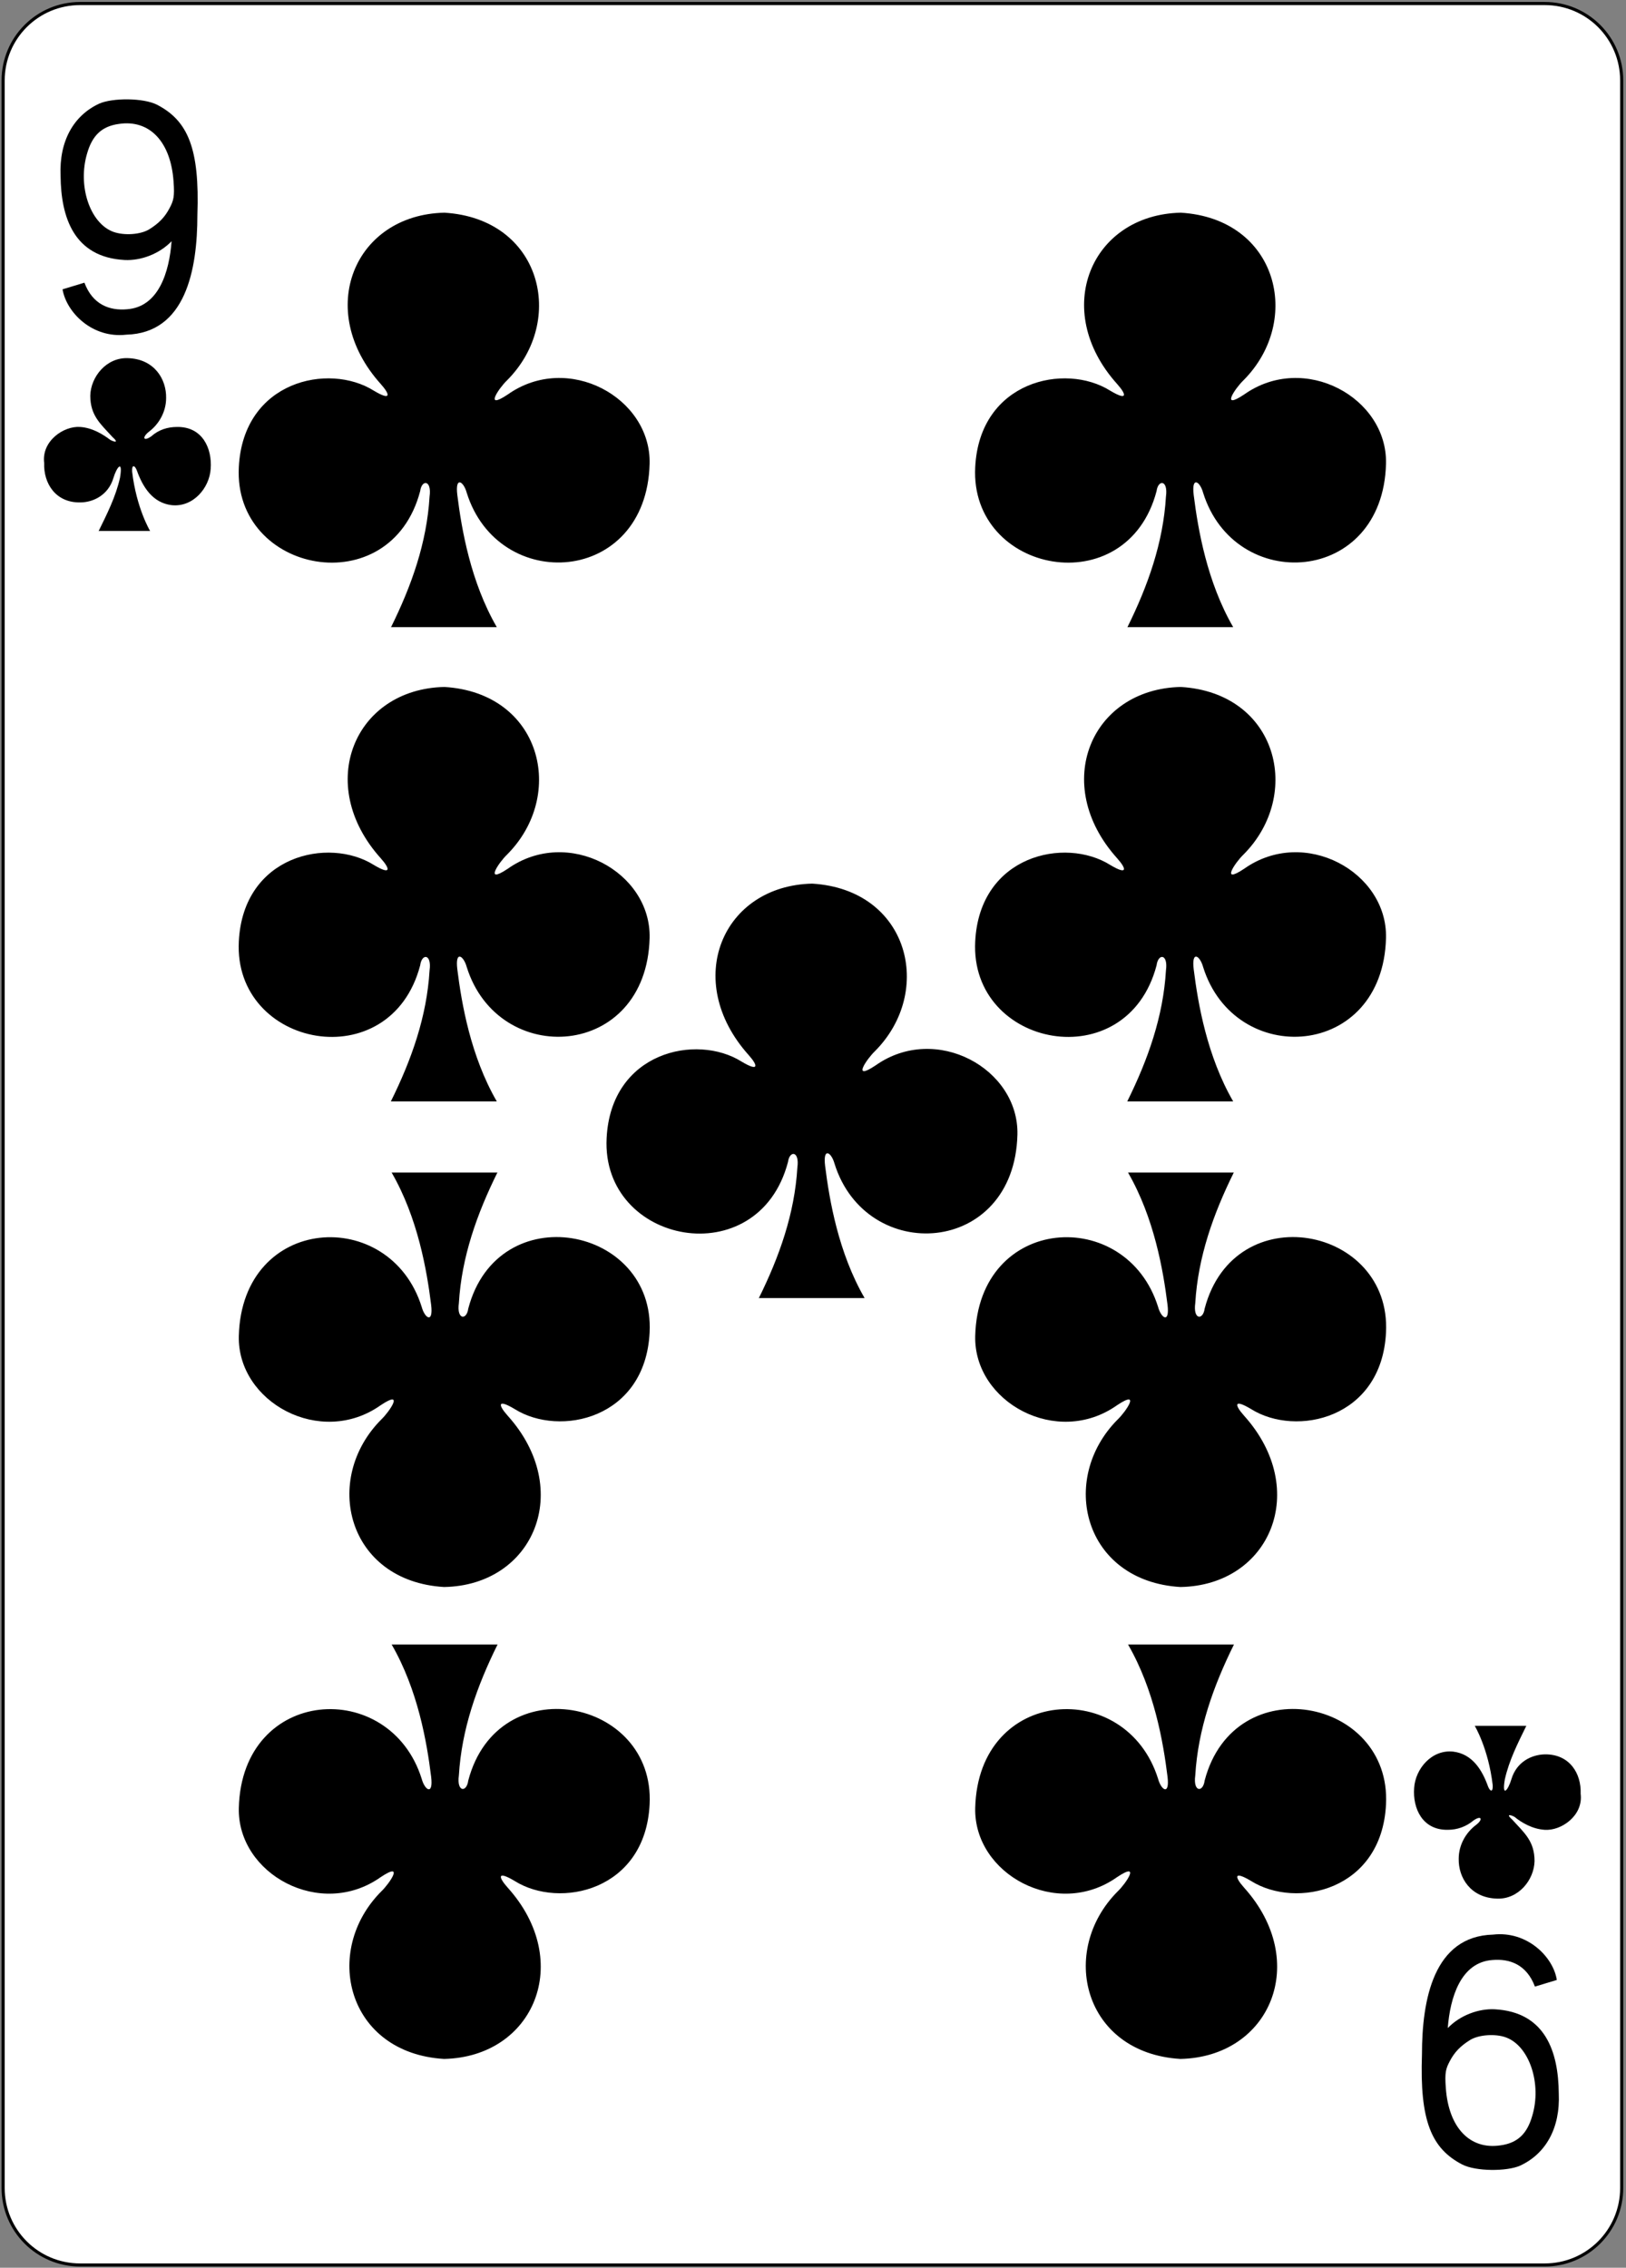 <?xml version="1.0" encoding="UTF-8"?>
<svg width="416px" height="580px" viewBox="0 0 416 580" version="1.1" xmlns="http://www.w3.org/2000/svg" xmlns:xlink="http://www.w3.org/1999/xlink">
    <rect x="0" y="0" width="416" height="580" fill="#808080" stroke="none"/>
    <!-- Generator: Sketch 61.2 (89653) - https://sketch.com -->
    <title>9C</title>
    <desc>Created with Sketch.</desc>
    <g id="Page-1" stroke="none" stroke-width="1" fill="none" fill-rule="evenodd">
        <g id="9C">
            <path d="M20.5,0.9 L395.2,0.9 C406.1,0.9 414.9,9.7 414.9,20.6 L414.9,559.6 C414.9,570.5 406.1,579.3 395.2,579.3 L20.5,579.3 C9.6,579.3 0.8,570.5 0.8,559.6 L0.8,20.6 C0.8,9.7 9.6,0.9 20.5,0.9 L20.5,0.9 Z" id="Path" fill="#FFFFFF" fill-rule="nonzero"></path>
            <path d="M20.5,0.9 L395.2,0.9 C406.1,0.9 414.9,9.7 414.9,20.6 L414.9,559.6 C414.9,570.5 406.1,579.3 395.2,579.3 L20.5,579.3 C9.6,579.3 0.8,570.5 0.8,559.6 L0.8,20.6 C0.8,9.7 9.6,0.9 20.5,0.9 L20.5,0.9 Z" id="Path" stroke="#000000" stroke-width="0.797"></path>
            <path d="M16,74 L21.6,72.3 C23.7,77.9 28,79.5 32.5,79.1 C40.6,78.5 43.3,69.6 43.9,61.7 C40.7,65 36,66.7 31.9,66.5 C18.9,65.8 15.6,55.6 15.5,45 C15.1,36 18.9,29.5 25.4,26.5 C28.8,25 36.7,25 40.2,26.8 C48.1,30.9 51.1,38 50.5,55 C50.5,69 47.5,85.2 32.3,85.6 C23.6,86.6 17,79.9 16,74 L16,74 Z M38.1,58.7 C40.7,57.1 42.2,55.5 43.4,53.2 C44.4,51.3 44.7,50.3 44.4,46.4 C43.7,36.3 38.3,30.5 30.4,31.7 C26,32.3 23.6,34.7 22.3,39.2 C19.8,47.5 23,57.1 29,59.3 C31.8,60.3 35.9,60 38.1,58.7 L38.1,58.7 Z" id="Shape" fill="#000000" fill-rule="nonzero"></path>
            <path d="M398.3,506.4 L392.7,508.1 C390.6,502.5 386.3,500.9 381.8,501.3 C373.7,501.9 371,510.9 370.4,518.7 C373.6,515.4 378.3,513.7 382.4,513.9 C395.4,514.6 398.7,524.8 398.8,535.4 C399.2,544.4 395.4,550.9 388.9,553.9 C385.5,555.4 377.6,555.4 374.1,553.6 C366.2,549.5 363.2,542.4 363.8,525.4 C363.8,511.4 366.8,495.2 382,494.8 C390.7,493.8 397.4,500.5 398.3,506.4 L398.3,506.4 Z M376.2,521.7 C373.6,523.3 372.1,524.9 370.9,527.2 C369.9,529.1 369.6,530.1 369.9,534 C370.6,544.1 376,549.9 383.9,548.7 C388.3,548.1 390.7,545.7 392,541.2 C394.5,533 391.3,523.3 385.3,521.1 C382.6,520.1 378.4,520.4 376.2,521.7 L376.2,521.7 Z" id="Shape" fill="#000000" fill-rule="nonzero"></path>
            <path d="M288.4,281.7 C293.7,271 297.6,260 298.3,248.2 C298.9,243.9 296.3,243.8 295.9,246.9 C288.3,275.8 248.1,268 249.5,240.8 C250.6,218.7 272.5,214 284,221.2 C288.5,223.9 288.3,222.3 285.8,219.5 C268.8,200.6 279.1,176.2 302.1,175.7 C326.9,177.2 333.4,203.3 318.1,218.6 C316.2,220.4 312,226.4 318.3,222.2 C333.7,211.3 355,223 354.6,239.9 C353.8,271 315.9,273.3 307.8,247.3 C307,244.4 304.8,243 305.4,247.9 C306.5,256.7 308.8,270.1 315.5,281.7 L288.4,281.7 Z" id="Path" fill="#000000" fill-rule="nonzero"></path>
            <path d="M194.1,332.1 C199.4,321.4 203.3,310.4 204,298.6 C204.6,294.3 202,294.2 201.6,297.2 C194,326.1 153.8,318.3 155.2,291.1 C156.3,269 178.2,264.3 189.7,271.5 C194.2,274.2 194,272.6 191.5,269.8 C174.5,250.8 184.8,226.5 207.8,226 C232.6,227.5 239.1,253.6 223.8,268.9 C221.9,270.7 217.7,276.7 224,272.5 C239.4,261.6 260.7,273.3 260.3,290.2 C259.5,321.3 221.6,323.6 213.5,297.6 C212.7,294.7 210.5,293.3 211.1,298.2 C212.2,307 214.5,320.4 221.2,332 L194.1,332 L194.1,332.1 Z" id="Path" fill="#000000" fill-rule="nonzero"></path>
            <path d="M100,281.7 C105.3,271 109.2,260 109.9,248.2 C110.5,243.9 107.9,243.8 107.5,246.9 C99.9,275.8 59.7,268 61.1,240.8 C62.2,218.7 84.1,214 95.6,221.2 C100.1,223.9 99.9,222.3 97.4,219.5 C80.4,200.6 90.7,176.2 113.7,175.7 C138.5,177.2 145,203.3 129.7,218.6 C127.8,220.4 123.6,226.4 129.9,222.2 C145.3,211.3 166.6,223 166.2,239.9 C165.4,271 127.5,273.3 119.4,247.3 C118.6,244.4 116.4,243 117,247.9 C118.1,256.7 120.4,270.1 127.1,281.7 L100,281.7 Z" id="Path" fill="#000000" fill-rule="nonzero"></path>
            <path d="M288.4,160.5 C293.7,149.8 297.6,138.8 298.3,127 C298.9,122.7 296.3,122.6 295.9,125.6 C288.3,154.5 248.1,146.7 249.5,119.5 C250.6,97.4 272.5,92.7 284,99.9 C288.5,102.6 288.3,101 285.8,98.2 C268.8,79.3 279.1,54.9 302.1,54.4 C326.9,55.9 333.4,82 318.1,97.3 C316.2,99.1 312,105.1 318.3,100.9 C333.7,90 355,101.7 354.6,118.6 C353.8,149.7 315.9,152 307.8,126 C307,123.1 304.8,121.7 305.4,126.6 C306.5,135.4 308.8,148.8 315.5,160.4 L288.4,160.4 L288.4,160.5 Z" id="Path" fill="#000000" fill-rule="nonzero"></path>
            <path d="M100,160.5 C105.3,149.8 109.2,138.8 109.9,127 C110.5,122.7 107.9,122.6 107.5,125.6 C99.9,154.5 59.7,146.7 61.1,119.5 C62.2,97.4 84.1,92.7 95.6,99.9 C100.1,102.6 99.9,101 97.4,98.2 C80.4,79.3 90.7,54.9 113.7,54.4 C138.5,55.9 145,82 129.7,97.3 C127.8,99.1 123.6,105.1 129.9,100.9 C145.3,90 166.6,101.7 166.2,118.6 C165.4,149.7 127.5,152 119.4,126 C118.6,123.1 116.4,121.7 117,126.6 C118.1,135.4 120.4,148.8 127.1,160.4 L100,160.4 L100,160.5 Z" id="Path" fill="#000000" fill-rule="nonzero"></path>
            <path d="M127.3,420.6 C122,431.3 118.1,442.3 117.4,454.1 C116.8,458.4 119.4,458.5 119.8,455.4 C127.4,426.5 167.6,434.3 166.2,461.5 C165.1,483.6 143.2,488.3 131.7,481.1 C127.2,478.4 127.4,480 129.9,482.8 C146.9,501.7 136.6,526.1 113.6,526.6 C88.8,525.1 82.3,499 97.6,483.7 C99.5,481.9 103.7,475.9 97.4,480.1 C82,491 60.7,479.3 61.1,462.4 C61.9,431.3 99.8,429 107.9,455 C108.7,457.9 110.9,459.3 110.3,454.4 C109.2,445.5 106.9,432.2 100.2,420.6 L127.3,420.6 Z" id="Path" fill="#000000" fill-rule="nonzero"></path>
            <path d="M315.7,420.6 C310.4,431.3 306.5,442.3 305.8,454.1 C305.2,458.4 307.8,458.5 308.2,455.4 C315.8,426.5 356,434.3 354.6,461.5 C353.5,483.6 331.6,488.3 320.1,481.1 C315.6,478.4 315.8,480 318.3,482.8 C335.3,501.7 325,526.1 302,526.6 C277.2,525.1 270.7,499 286,483.7 C287.9,481.9 292.1,475.9 285.8,480.1 C270.4,491 249.1,479.3 249.5,462.4 C250.3,431.3 288.2,429 296.3,455 C297.1,457.9 299.3,459.3 298.7,454.4 C297.6,445.5 295.3,432.2 288.6,420.6 L315.7,420.6 Z" id="Path" fill="#000000" fill-rule="nonzero"></path>
            <path d="M315.7,299.8 C310.4,310.5 306.5,321.5 305.8,333.3 C305.2,337.6 307.8,337.7 308.2,334.7 C315.8,305.8 356,313.6 354.6,340.8 C353.5,362.9 331.6,367.6 320.1,360.4 C315.6,357.7 315.8,359.3 318.3,362.1 C335.3,381 325,405.5 302,405.9 C277.2,404.4 270.7,378.3 286,363 C287.9,361.2 292.1,355.2 285.8,359.4 C270.4,370.3 249.1,358.6 249.5,341.7 C250.3,310.6 288.2,308.3 296.3,334.3 C297.1,337.2 299.3,338.6 298.7,333.7 C297.6,324.9 295.3,311.5 288.6,299.9 L315.7,299.9 L315.7,299.8 Z" id="Path" fill="#000000" fill-rule="nonzero"></path>
            <path d="M127.3,299.8 C122,310.5 118.1,321.5 117.4,333.3 C116.8,337.6 119.4,337.7 119.8,334.7 C127.4,305.8 167.6,313.6 166.2,340.8 C165.1,362.9 143.2,367.6 131.7,360.4 C127.2,357.7 127.4,359.3 129.9,362.1 C146.9,381 136.6,405.5 113.6,405.9 C88.8,404.4 82.3,378.3 97.6,363 C99.5,361.2 103.7,355.2 97.4,359.4 C82,370.3 60.7,358.6 61.1,341.7 C61.9,310.6 99.8,308.3 107.9,334.3 C108.7,337.2 110.9,338.6 110.3,333.7 C109.2,324.9 106.9,311.5 100.2,299.9 L127.3,299.9 L127.3,299.8 Z" id="Path" fill="#000000" fill-rule="nonzero"></path>
            <path d="M25.2,135.9 C27.4,131.4 29.6,127.1 30.7,122.2 C31.5,117.5 29.9,119.3 29,122.3 C27.7,126.6 23.9,128.5 20.5,128.5 C14.3,128.6 11.1,123.7 11.3,118.4 C10.6,112.8 16.3,108.9 20.5,109.2 C23.7,109.4 26.5,111.2 28.2,112.5 C29.3,113.1 30.5,113.3 28.8,111.8 C25.7,108.4 23.1,106.3 23.1,101.2 C23.2,96.4 27.2,91.4 32.7,91.6 C39.5,91.8 42.6,97 42.5,101.8 C42.5,105.3 40.7,108.5 38,110.5 C36.3,111.9 36.7,113 38.7,111.6 C40.6,109.9 42.9,109.2 45.3,109.2 C51.8,109.1 54.3,114.7 53.9,119.9 C53.6,124.8 49.4,129.8 43.9,129.2 C39,128.6 36.5,124.5 35,120.3 C34.5,119 33.7,118.7 33.8,120.6 C34.9,130 38.4,135.8 38.4,135.8 L25.2,135.8 L25.2,135.9 Z" id="Path" fill="#000000" fill-rule="nonzero"></path>
            <path d="M390.5,441.4 C388.3,445.9 386.1,450.2 385,455.1 C384.2,459.8 385.8,458 386.7,455 C388,450.7 391.7,448.8 395.2,448.7 C401.5,448.6 404.6,453.5 404.4,458.8 C405.1,464.4 399.4,468.3 395.2,468 C392,467.8 389.2,466.1 387.5,464.7 C386.4,464.1 385.2,463.9 386.9,465.4 C390,468.8 392.6,470.9 392.6,476 C392.5,480.8 388.5,485.8 383,485.6 C376.2,485.4 373.1,480.2 373.2,475.4 C373.2,471.9 375,468.7 377.7,466.7 C379.5,465.3 379,464.2 377,465.6 C375.1,467.2 372.8,468 370.4,468 C363.9,468.1 361.4,462.5 361.8,457.3 C362.1,452.4 366.3,447.4 371.8,448 C376.7,448.6 379.2,452.7 380.7,456.9 C381.2,458.2 382,458.5 381.9,456.6 C380.8,447.2 377.3,441.4 377.3,441.4 L390.5,441.4 L390.5,441.4 Z" id="Path" fill="#000000" fill-rule="nonzero"></path>
        </g>
    </g>
</svg>